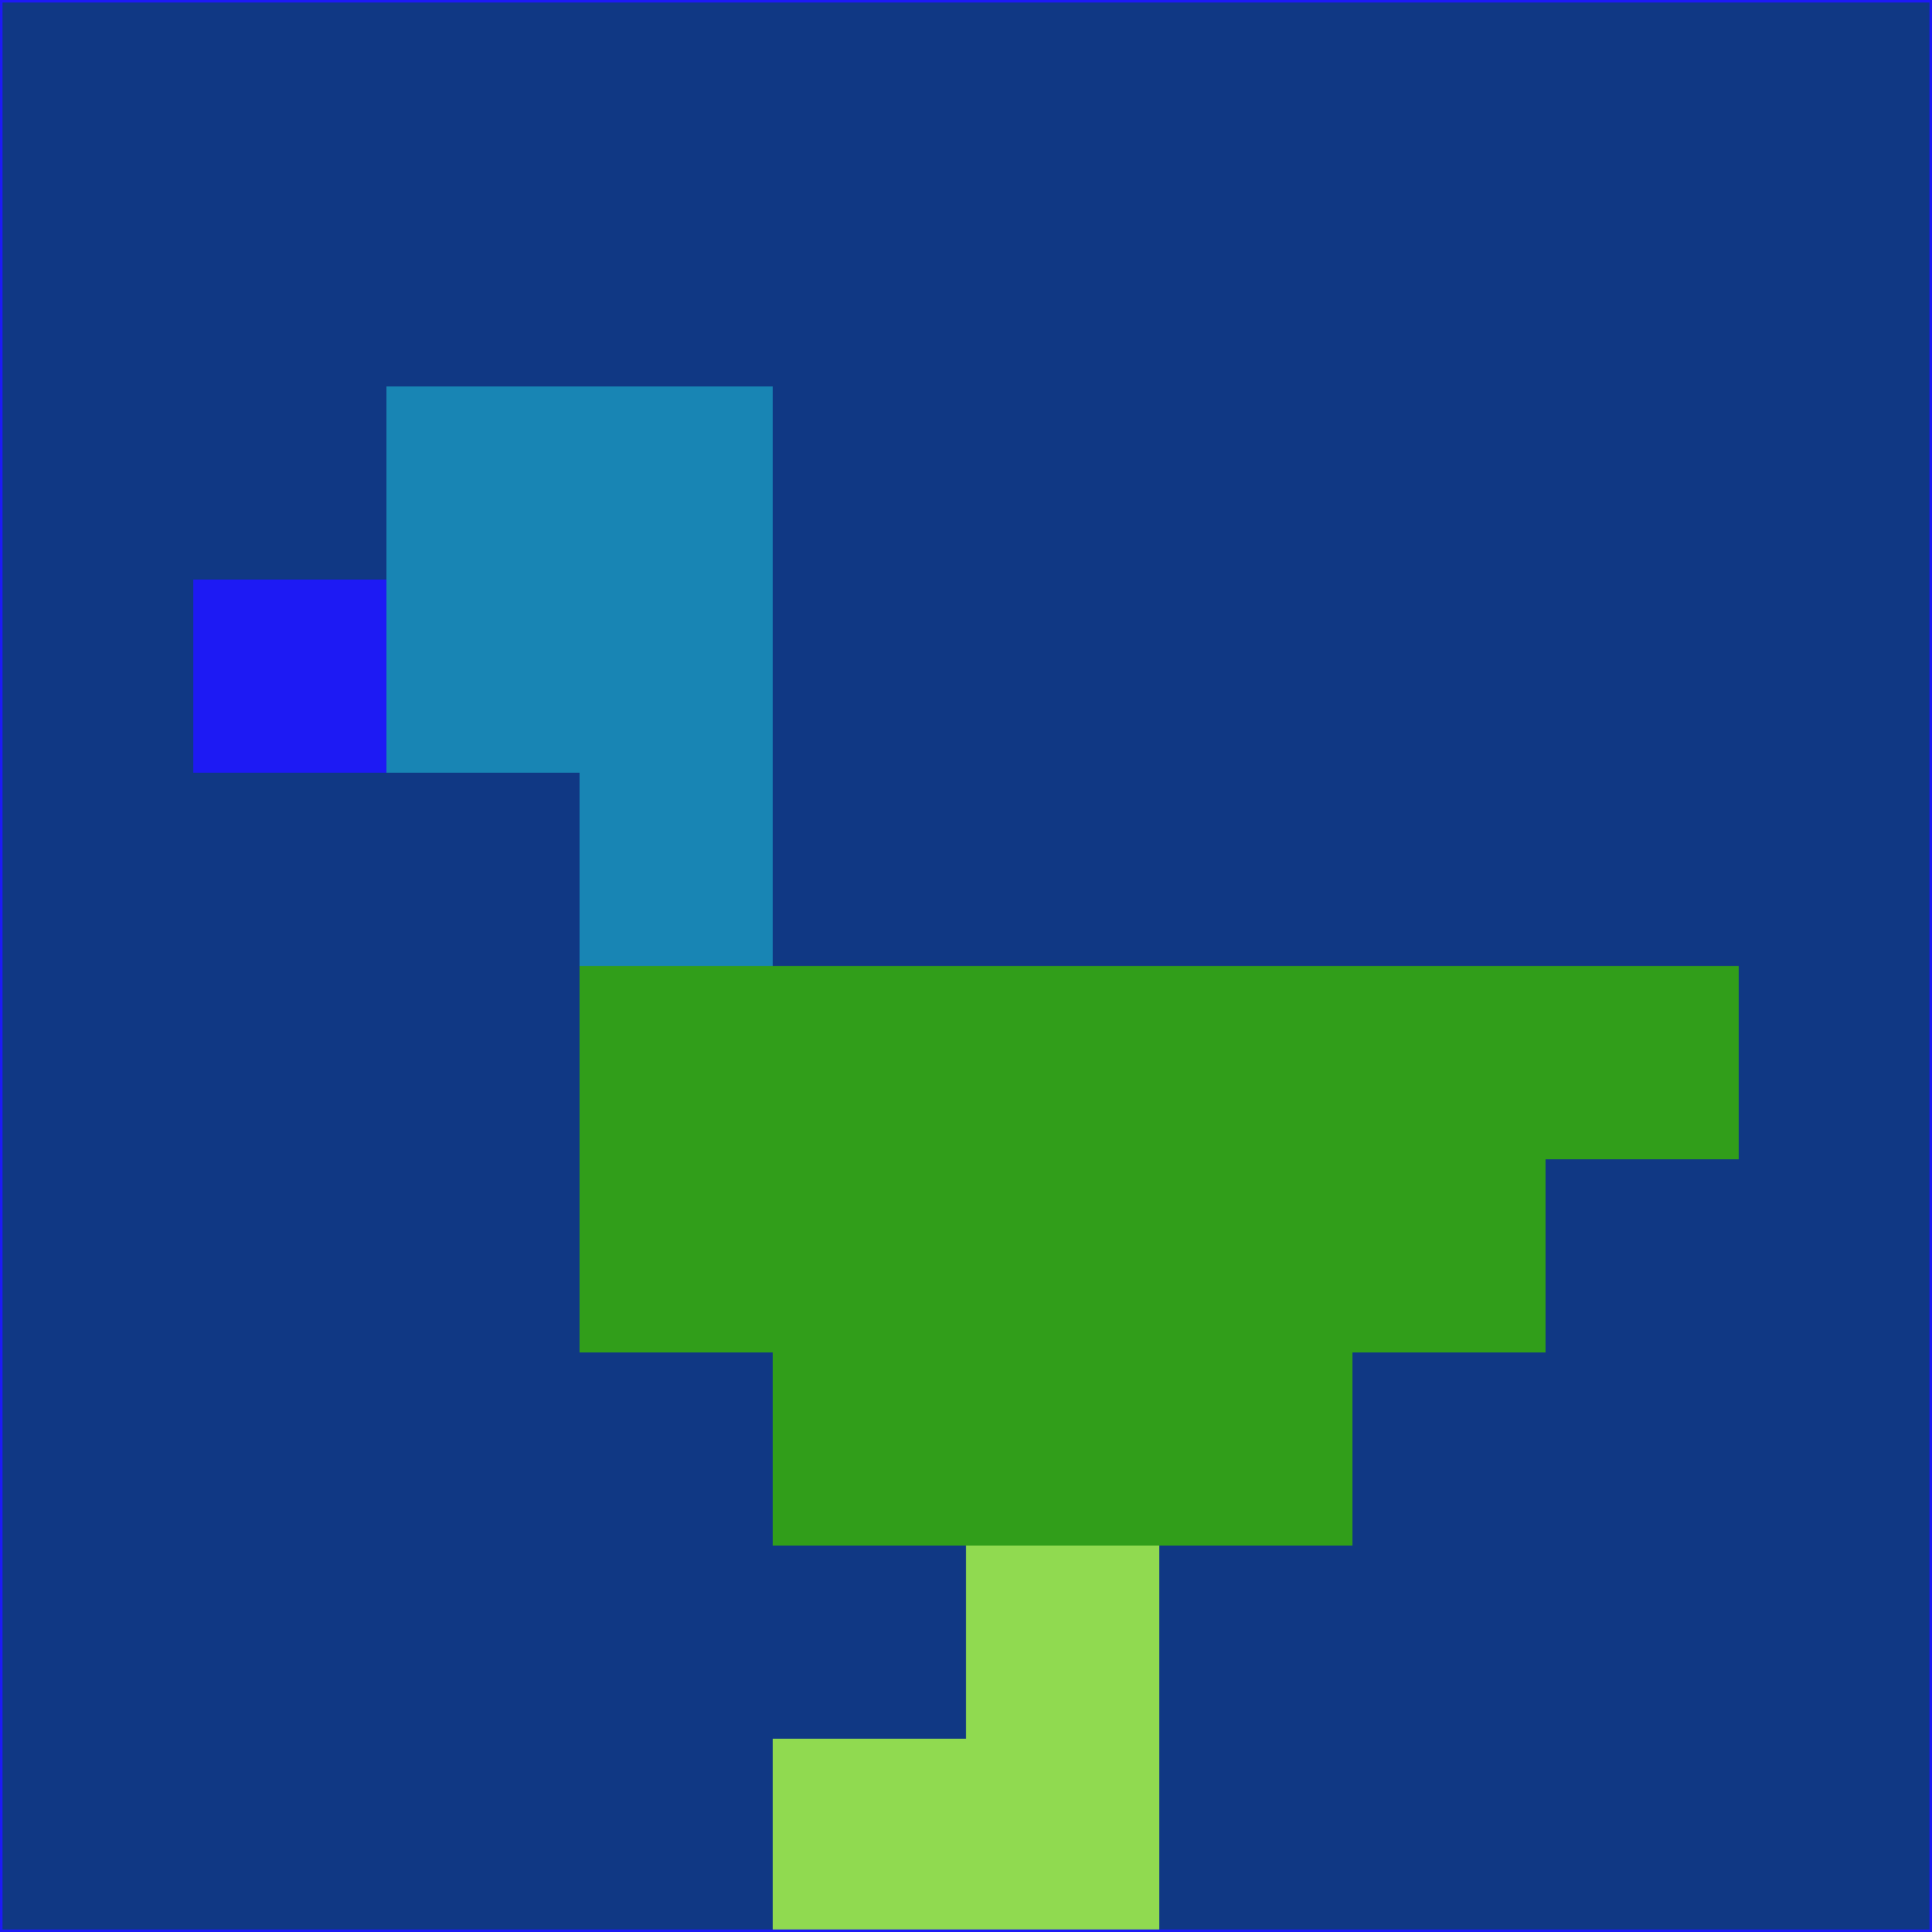 <svg xmlns="http://www.w3.org/2000/svg" version="1.1" width="785" height="785">
  <title>'goose-pfp-694263' by Dmitri Cherniak (Cyberpunk Edition)</title>
  <desc>
    seed=108358
    backgroundColor=#103884
    padding=20
    innerPadding=0
    timeout=500
    dimension=1
    border=false
    Save=function(){return n.handleSave()}
    frame=12

    Rendered at 2024-09-15T22:37:00.828Z
    Generated in 1ms
    Modified for Cyberpunk theme with new color scheme
  </desc>
  <defs/>
  <rect width="100%" height="100%" fill="#103884"/>
  <g>
    <g id="0-0">
      <rect x="0" y="0" height="785" width="785" fill="#103884"/>
      <g>
        <!-- Neon blue -->
        <rect id="0-0-2-2-2-2" x="157" y="157" width="157" height="157" fill="#1885b4"/>
        <rect id="0-0-3-2-1-4" x="235.5" y="157" width="78.5" height="314" fill="#1885b4"/>
        <!-- Electric purple -->
        <rect id="0-0-4-5-5-1" x="314" y="392.5" width="392.5" height="78.5" fill="#319e1a"/>
        <rect id="0-0-3-5-5-2" x="235.5" y="392.5" width="392.5" height="157" fill="#319e1a"/>
        <rect id="0-0-4-5-3-3" x="314" y="392.5" width="235.5" height="235.5" fill="#319e1a"/>
        <!-- Neon pink -->
        <rect id="0-0-1-3-1-1" x="78.5" y="235.5" width="78.5" height="78.5" fill="#1d1af4"/>
        <!-- Cyber yellow -->
        <rect id="0-0-5-8-1-2" x="392.5" y="628" width="78.5" height="157" fill="#90da50"/>
        <rect id="0-0-4-9-2-1" x="314" y="706.5" width="157" height="78.5" fill="#90da50"/>
      </g>
      <rect x="0" y="0" stroke="#1d1af4" stroke-width="2" height="785" width="785" fill="none"/>
    </g>
  </g>
  <script xmlns=""/>
</svg>